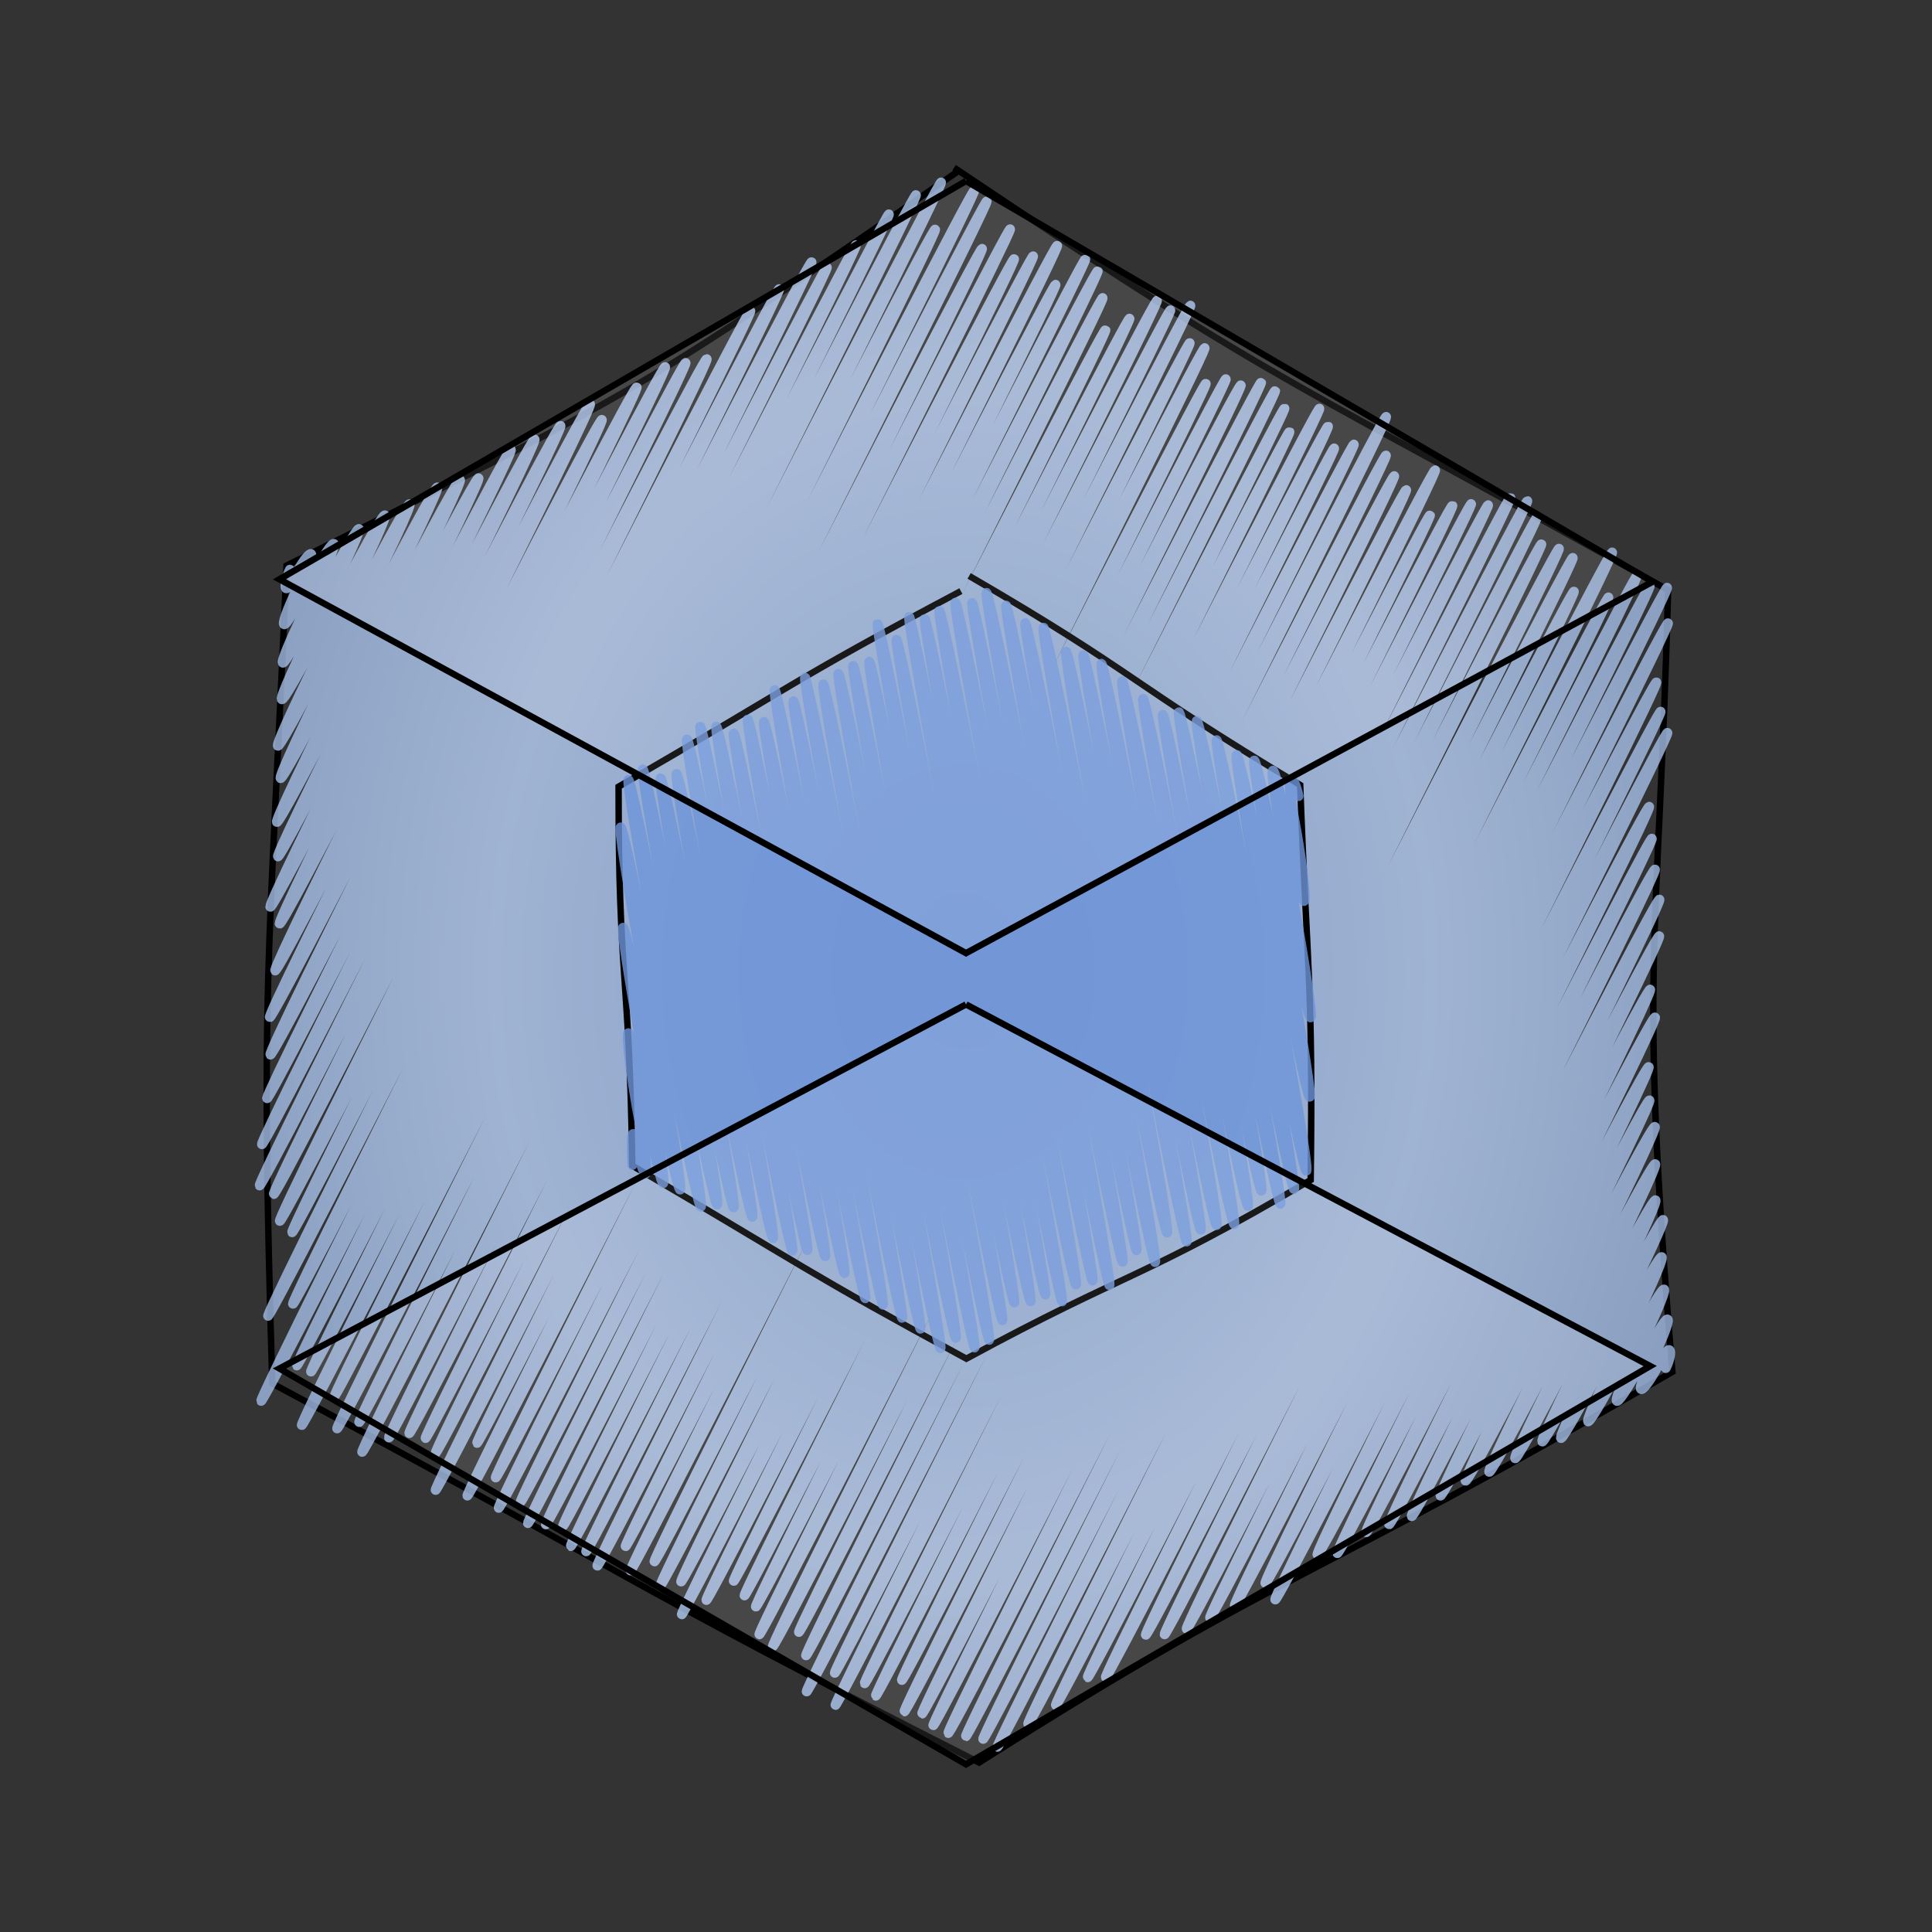 <svg width="300" height="300" xmlns="http://www.w3.org/2000/svg" preserveAspectRatio="xMinYMin meet">
 <rect width="100%" height="100%" fill="#333333" stroke="none"/>
 <defs>
  <radialGradient id="a" fy="50%" fx="50%">
   <stop offset="0%" stop-color="#93B4E7"/>
   <stop offset="59.273%" stop-color="#B9D1F8"/>
   <stop offset="100%" stop-color="#9CB6E0"/>
  </radialGradient>
 </defs>
 <g>
  <title>background</title>
  <rect fill="none" id="canvas_background" height="302" width="302" y="-1" x="-1"/>
 </g>
 <g>
  <title>Layer 1</title>
  <g stroke="null" id="svg_6">
   <path stroke="null" id="svg_1" fill="none" d="m148.962,26.457c-52.306,36.133 -48.865,33.545 -104.468,61.371c-2.791,63.949 -4.067,64.788 -2.214,127.005c57.015,30.445 53.576,30.389 109.764,58.849c48.523,-30.78 51.411,-27.948 107.645,-60.669c-5.266,-63.913 -2.223,-64.29 -0.659,-121.384c-58.458,-32.851 -57.634,-29.764 -110.878,-65.595"/>
   <path stroke="url(#a)" id="svg_2" fill="none" stroke-opacity="0.808" stroke-linejoin="round" stroke-linecap="round" stroke-width="1.526" d="m45.017,88.454c-0.813,1.603 -1.304,5.094 0.795,0.953c1.863,-3.676 4.22,-5.676 0.834,1.004c-3.39,6.689 -3.775,10.112 0.837,1.011c4.211,-8.307 6.907,-10.683 0.925,1.121c-5.621,11.089 -6.71,15.904 0.836,1.016c7.275,-14.353 9.677,-16.429 0.834,1.017c-8.766,17.295 -8.439,19.624 0.931,1.138c10.115,-19.957 12.837,-22.289 0.95,1.163c-11.417,22.526 -12.429,27.418 0.905,1.11c13.203,-26.05 15.116,-26.872 0.923,1.131c-13.475,26.586 -14.13,30.837 0.925,1.133c16.065,-31.696 18.781,-34.193 0.896,1.094c-17.023,33.587 -16.908,36.149 0.875,1.063c17.388,-34.306 21.99,-40.362 0.952,1.147c-19.544,38.56 -18.792,39.617 0.802,0.957c19.589,-38.648 22.89,-42.394 0.878,1.035c-22.693,44.773 -23.339,48.877 0.903,1.047c24.029,-47.409 27.116,-50.881 0.843,0.956c-22.997,45.372 -23.823,49.875 0.932,1.033c26.416,-52.118 29.788,-55.799 0.975,1.049c-25.645,50.598 -28.116,58.417 0.977,1.017c29.933,-59.058 31.849,-60.005 0.952,0.955c-31.576,62.299 -29.52,60.997 0.937,0.906c33.001,-65.11 35.927,-67.84 1.049,0.974c-33.542,66.178 -32.682,67.591 1.087,0.965c33.865,-66.815 34.312,-64.817 1.021,0.866c-35.628,70.293 -37.525,76.629 0.931,0.757c35.744,-70.523 41.481,-78.842 1.091,0.849c-40.186,79.287 -40.515,82.494 0.941,0.701c39.318,-77.573 44.294,-84.322 1.143,0.815c-43.855,86.526 -43.369,88.294 1.027,0.702c41.951,-82.768 44.435,-84.899 1.054,0.693c-41.455,81.79 -45.474,92.67 1.132,0.717c43.668,-86.155 45.602,-86.875 1.198,0.732c-46.987,92.705 -43.649,89.207 1.204,0.711c49.9,-98.452 51.107,-98.272 1.006,0.578c-45.983,90.724 -45.469,92.485 1.095,0.615c54.038,-106.617 53.288,-102.331 1.112,0.612c-51.46,101.53 -55.812,112.878 1.099,0.593c55.007,-108.528 59.717,-114.809 1.203,0.639c-51.029,100.68 -52.108,105.566 1.104,0.578c54.372,-107.276 60.568,-116.988 1.008,0.522c-61.144,120.637 -60.854,123.001 1.322,0.328c61.099,-120.548 59.62,-115.002 1.545,-0.421c-57.535,113.516 -57.43,115.946 1.552,-0.424c61.428,-121.196 64.62,-124.881 1.538,-0.422c-55.816,110.125 -61.485,123.96 1.561,-0.429c62.58,-123.47 66.378,-128.303 1.567,-0.431c-65.505,129.241 -64.066,129.497 1.823,-0.502c66.065,-130.346 64.313,-124.141 1.619,-0.446c-66.363,130.934 -58.427,117.859 1.445,-0.268c59.577,-117.544 60.293,-115.959 1.163,0.702c-67.363,132.907 -63.444,128.173 1.164,0.702c63.136,-124.567 66.679,-128.702 1.108,0.668c-64.842,127.932 -62.896,126.901 1.09,0.657c65.186,-128.611 64.032,-123.743 1.006,0.606c-67.65,133.473 -64.473,130.313 1.207,0.728c59.529,-117.451 61.79,-118.922 1.161,0.699c-63.568,125.418 -63.774,128.612 1.082,0.652c64.478,-127.215 62.543,-120.77 1.02,0.614c-60.46,119.287 -64.064,129.421 1.174,0.707c58.985,-116.377 63.732,-122.822 1.134,0.683c-60.535,119.435 -63.37,127.677 1.029,0.619c63.328,-124.945 61.6,-118.846 1.045,0.629c-65.732,129.688 -59.484,120.245 1.12,0.674c62.039,-122.403 66.987,-129.255 1.13,0.679c-66.999,132.188 -64.272,129.571 1.073,0.645c60.065,-118.508 62.473,-120.552 1.051,0.631c-60.252,118.876 -59.514,119.992 0.999,0.6c64.27,-126.804 65.159,-126.021 0.986,0.591c-66.512,131.227 -62.548,126.251 1.106,0.663c64.082,-126.433 64.864,-124.945 1.178,0.706c-63.104,124.503 -60.329,121.849 1.097,0.656c62.819,-123.941 62.138,-119.871 1.061,0.634c-66.307,130.823 -61.635,124.609 1.169,0.698c59.701,-117.789 60.435,-116.341 1.128,0.672c-65.296,128.829 -59.596,120.337 1.073,0.639c64.101,-126.47 60.127,-115.752 1.121,0.667c-67.494,133.164 -60.188,121.401 1.033,0.613c61.123,-120.594 68.614,-132.475 1.13,0.67c-66.739,131.675 -59.346,119.977 1.126,0.667c67.208,-132.6 62.182,-119.983 1.054,0.622c-64.306,126.874 -60.483,121.979 1.033,0.609c64.888,-128.023 67.249,-129.967 1.06,0.624c-64.194,126.653 -63.09,127.372 1.131,0.664c64.044,-126.357 61.976,-119.49 1.089,0.638c-60.594,119.551 -66.15,133.029 0.984,0.574c65.94,-130.098 60.674,-116.784 1.145,0.667c-65.035,128.313 -62.84,127.045 1.199,0.696c61.799,-121.929 59.097,-113.916 1.051,0.608c-59.968,118.317 -62.188,125.438 1.076,0.62c61.858,-122.045 61.675,-119.04 1.038,0.596c-64.191,126.647 -61.513,123.994 1.033,0.591c60.034,-118.447 64.064,-123.288 1.223,0.697c-59.808,118 -62.075,125.381 1.144,0.65c62.963,-124.226 63.341,-122.243 1.074,0.608c-66.369,130.946 -58.935,119.173 1.142,0.643c62.948,-124.197 63.26,-122.162 1.046,0.587c-58.842,116.094 -63.758,128.853 1.208,0.676c65.303,-128.843 58.714,-113.313 1,0.557c-62.78,123.865 -65.379,131.531 1.004,0.557c59.878,-118.138 60.906,-117.54 1.04,0.575c-59.802,117.989 -63.64,128.375 1.115,0.614c60.127,-118.629 67.162,-129.752 1.093,0.6c-60.16,118.695 -57.81,116.655 1.031,0.564c61.961,-122.249 63.33,-121.987 1.176,0.642c-59.371,117.138 -60.049,121.012 1.007,0.548c59.681,-117.75 62.372,-120.547 0.999,0.542c-61.238,120.822 -58.855,119.023 1.154,0.625c61.148,-120.644 63.315,-122.368 1.016,0.549c-64.893,128.034 -59.462,120.124 1.117,0.602c66.708,-131.615 65.395,-125.914 1.238,0.666c-65.432,129.096 -59.607,120.564 1.18,0.634c63.655,-125.59 61.946,-119.374 1.134,0.608c-58.216,114.86 -62.267,125.572 1.084,0.581c59.893,-118.168 63.153,-121.516 1.23,0.658c-61.144,120.637 -62.588,126.26 1.107,0.591c59.872,-118.126 61.915,-119.098 1.221,0.651c-64.208,126.681 -65.47,131.864 1.075,0.573c62.615,-123.539 65.012,-125.155 1.242,0.661c-61.612,121.559 -62.572,126.008 1.02,0.542c59.567,-117.524 59.994,-115.729 1.053,0.56c-63.365,125.018 -66.057,132.86 1.011,0.537c61.06,-120.47 62.216,-119.685 1.225,0.651c-65.637,129.501 -57.508,116.117 1.06,0.563c64.652,-127.558 60.325,-116.352 1.066,0.566c-62.591,123.492 -61.756,124.436 1.035,0.549c62.008,-122.341 64.37,-124.205 1.117,0.593c-57.907,114.25 -61.415,124.003 1.132,0.6c64.217,-126.699 65.392,-126.111 1.161,0.616c-66.697,131.592 -57.493,116.309 1.149,0.609c64.436,-127.132 66.059,-127.587 1.097,0.582c-58.393,115.209 -64.625,130.394 1.154,0.612c66.514,-131.231 61.924,-119.659 1.005,0.533c-64.845,127.939 -59.239,119.616 1.093,0.58c59.936,-118.252 64.682,-124.688 1.169,0.62c-66.211,130.633 -57.642,116.81 1.231,0.653c59.269,-116.937 66.17,-127.518 1.213,0.643c-66.219,130.65 -56.789,114.666 1.048,0.556c59.008,-116.422 66.113,-127.418 1.207,0.641c-62.586,123.482 -59.445,119.961 1.069,0.568c61.121,-120.591 58.427,-112.324 1.502,-0.013c-61.834,121.998 -61.301,123.519 1.468,-0.322c62.344,-123.003 65.005,-125.18 1.75,-0.379c-61.025,120.401 -58.014,117.434 1.69,-0.361c55.684,-109.864 60.974,-117.676 1.489,-0.313c-56.218,110.917 -59.844,120.903 1.604,-0.333c62.355,-123.026 57.87,-111.546 1.487,-0.303c-55.865,110.222 -55.258,111.86 1.601,-0.321c61.018,-120.388 56.277,-108.219 1.585,-0.312c-57.534,113.515 -54.505,110.172 1.48,-0.285c58.449,-115.319 57.961,-111.423 1.477,0.019c-54.158,106.852 -49.009,99.6 1.007,0.92c56.6,-111.671 53.707,-103.078 0.992,0.927c-50.232,99.106 -50.531,102.277 0.881,0.842c47.803,-94.315 52.615,-100.757 1.034,1.011c-46.956,92.644 -49.819,101.335 1.022,1.025c48.915,-96.508 47.892,-91.828 0.888,0.911c-47.458,93.634 -44.629,90.709 0.879,0.922c48.699,-96.083 46.211,-88.347 0.928,0.994c-42.4,83.655 -44.328,90.377 0.952,1.04c39.965,-78.85 42.339,-80.536 0.971,1.081c-41.52,81.919 -37.628,77.283 0.981,1.108c41.427,-81.735 36.795,-69.963 0.845,0.965c-41.187,81.262 -38.744,79.267 0.906,1.038c35.436,-69.914 39.34,-74.628 0.959,1.097c-34.74,68.542 -32.736,67.684 0.997,1.129c35.859,-70.749 35.641,-67.275 0.987,1.097c-34.413,67.897 -29.985,61.782 0.858,0.93c33.679,-66.448 32.813,-61.783 0.977,1.028c-29.997,59.183 -27.41,56.642 0.857,0.871c31.101,-61.363 26.666,-49.508 1.052,1.029c-25.908,51.116 -27.18,56.323 0.927,0.87c26.942,-53.157 27.628,-51.593 1.014,0.915c-24.748,48.827 -24.166,50.558 1.014,0.879c22.71,-44.807 23.83,-44.168 1.015,0.847c-21.421,42.264 -20.978,44.05 0.957,0.772c19.953,-39.366 21.638,-40.072 0.951,0.743c-19.569,38.609 -17.516,37.49 1.073,0.813c18.681,-36.858 19.692,-35.793 1.13,0.83c-18.74,36.974 -14.269,30.996 1.058,0.755c15.806,-31.185 16.893,-30.25 1.154,0.802c-16.072,31.711 -12.092,26.521 1.005,0.682c13.643,-26.917 13.439,-23.425 1.172,0.778c-12.946,25.543 -9.825,21.905 0.961,0.625c12.283,-24.234 12.305,-21.699 0.987,0.631c-11.137,21.973 -9.17,20.734 1.016,0.638c9.692,-19.122 8.972,-14.679 1.167,0.721c-8.633,17.034 -6.25,15.131 1.085,0.66c6.883,-13.58 6.771,-10.539 1.097,0.657c-5.614,11.075 -3.104,9.108 1.164,0.687c4.601,-9.078 4.513,-6.152 1.077,0.627c-3.378,6.665 -1.206,5.131 1.08,0.621c2.131,-4.205 2.122,-1.445 1.078,0.613"/>
   <path stroke="null" id="svg_3" fill="none" d="m149.207,91.786c-26.948,14.282 -26.374,14.954 -53.154,30.369c-0.022,30.324 1.676,28.375 2.129,58.846c26.818,15.739 26.943,16.46 51.872,29.974c25.435,-13.787 26.963,-12.151 53.467,-27.745c0.403,-30.587 -0.592,-32.891 -1.627,-61.331c-26.774,-16.019 -24.895,-17.068 -51.41,-32.472"/>
   <path stroke="#6f95db" id="svg_4" fill="none" stroke-opacity="0.805" stroke-linejoin="round" stroke-linecap="round" stroke-width="1.526" d="m201.638,123.624c-0.547,-2.881 -2.394,-5.523 -0.562,4.129c1.714,9.03 2.525,19.995 -0.495,4.088c-2.959,-15.585 -4.687,-18.17 -0.5,3.883c4.467,23.533 5.04,33.708 -0.645,3.763c-4.973,-26.194 -7.223,-31.813 -0.632,2.908c5.939,31.286 6.604,41.583 -0.732,2.939c-7.014,-36.946 -8.814,-39.04 -0.826,3.035c8.018,42.233 7.448,46.648 -1.289,0.624c-8.992,-47.366 -9.412,-43.4 -1.195,-0.117c9.26,48.778 7.601,46.63 -1.276,-0.13c-9.494,-50.01 -10.447,-48.126 -1.338,-0.144c9.554,50.328 8.641,51.923 -1.243,-0.14c-9.159,-48.247 -11.263,-52.651 -1.296,-0.153c9.247,48.707 7.927,48.945 -1.398,-0.172c-9.247,-48.711 -10.706,-50.305 -1.184,-0.151c10.124,53.33 8.359,51.489 -1.452,-0.191c-10.15,-53.465 -10.99,-51.241 -1.296,-0.174c10.475,55.179 9.639,58.113 -1.43,-0.194c-10.265,-54.069 -12.157,-56.92 -1.387,-0.188c10.551,55.577 9.829,59.127 -1.433,-0.192c-11.07,-58.311 -12.468,-58.917 -1.316,-0.174c11.469,60.414 9.563,57.162 -1.321,-0.172c-11.449,-60.31 -12.558,-59.565 -1.281,-0.164c11.945,62.922 10.217,60.461 -1.292,-0.162c-11.603,-61.121 -12.695,-59.393 -1.454,-0.18c11.424,60.174 10.058,60.476 -1.457,-0.177c-12.352,-65.065 -13.561,-64.443 -1.358,-0.163c12.339,64.996 11.67,68.712 -1.407,-0.167c-11.85,-62.421 -14.157,-67.948 -1.287,-0.151c12.597,66.357 10.812,63.316 -1.236,-0.144c-12.426,-65.453 -14.795,-71.4 -1.268,-0.146c13.261,69.854 11.048,65.321 -1.383,-0.156c-12.333,-64.966 -15.809,-76.184 -1.375,-0.153c13.086,68.929 13.242,76.722 -1.351,-0.147c-13.483,-71.023 -13.652,-65.619 -1.039,0.823c13.46,70.901 12.151,70.786 -1.11,0.937c-13.354,-70.341 -14.859,-71.119 -1.239,0.626c13.408,70.626 11.61,68.609 -1.291,0.655c-14.354,-75.611 -13.808,-65.722 -1.213,0.619c12.952,68.226 12.968,74.536 -1.077,0.553c-12.63,-66.528 -15.394,-74.614 -1.119,0.578c12.792,67.38 12.031,69.588 -1.074,0.557c-14.419,-75.953 -14.342,-69.135 -1.107,0.578c13.222,69.647 11.33,67.041 -1.271,0.667c-13.161,-69.328 -14.429,-69.676 -1.092,0.577c12.397,65.3 11.729,68.587 -1.174,0.624c-14.168,-74.632 -15.238,-74.083 -1.066,0.57c13.595,71.609 11.456,66.459 -1.053,0.566c-13.55,-71.378 -13.657,-64.709 -1.245,0.673c13.378,70.471 12.445,72.415 -1.181,0.643c-13.201,-69.538 -14.224,-68.452 -1.113,0.61c13.475,70.978 12.409,71.783 -1.103,0.608c-12.633,-66.545 -14.861,-71.306 -1.23,0.494c12.632,66.537 11.799,69.449 -1.397,-0.062c-13.265,-69.876 -13.557,-64.537 -1.316,-0.057c12.992,68.433 12.323,72.213 -1.397,-0.06c-13.716,-72.249 -13.474,-64.619 -1.217,-0.051c12.121,63.848 11.837,68.954 -1.263,-0.053c-12.505,-65.872 -12.837,-60.966 -1.274,-0.053c11.475,60.446 11.675,68.107 -1.265,-0.053c-12.923,-68.071 -13.367,-63.091 -1.401,-0.06c11.984,63.125 10.227,60.357 -1.241,-0.054c-11.032,-58.112 -12.644,-59.623 -1.336,-0.061c11.328,59.67 10.492,61.436 -1.182,-0.056c-12.056,-63.505 -11.674,-54.754 -1.291,-0.064c10.834,57.069 8.942,53.932 -1.31,-0.068c-10.391,-54.736 -12.139,-57.515 -1.234,-0.068c10.052,52.949 8.528,51.485 -1.26,-0.073c-11.377,-59.929 -11.754,-54.762 -1.374,-0.084c9.749,51.354 8.465,50.977 -1.228,-0.078c-10.977,-57.82 -11.889,-56.452 -1.186,-0.079c10.177,53.607 8.186,49.299 -1.188,-0.081c-10.387,-54.712 -11.589,-53.863 -1.382,-0.097c9.107,47.97 8.228,50.216 -1.323,-0.095c-9.043,-47.636 -10.063,-46.157 -1.318,-0.096c8.649,45.56 7.124,44.35 -1.314,-0.097c-8.705,-45.853 -9.99,-45.608 -1.35,-0.1c8.306,43.752 6.86,42.814 -1.286,-0.096c-9.356,-49.283 -9.745,-45.237 -1.173,-0.087c7.914,41.686 7.021,44.131 -1.377,-0.102c-8.9,-46.883 -9.342,-42.777 -1.238,-0.092c8.139,42.871 6.996,44.147 -1.277,0.569c-7.791,-41.038 -7.211,-30.821 -0.741,3.262c6.548,34.491 5.191,34.24 -0.65,3.474c-5.352,-28.19 -5.018,-20.225 -0.475,3.703c4.481,23.606 3.167,22.992 -0.359,4.415c-3.5,-18.437 -2.61,-6.806 -0.488,4.374c2.146,11.303 0.432,8.371 -0.53,3.301c-0.97,-5.107 -0.638,2.937 -0.602,3.127"/>
   <path stroke="null" id="svg_5" fill-opacity="0.1" fill="#FFF" d="m150.003,28.105l-106.616,61.846l106.616,58.05l106.616,-57.671l-106.616,-62.225m0,127.864l-106.616,56.532l106.616,61.465l106.236,-61.845l-106.236,-56.152l0,-0.001"/>
  </g>
 </g>
</svg>